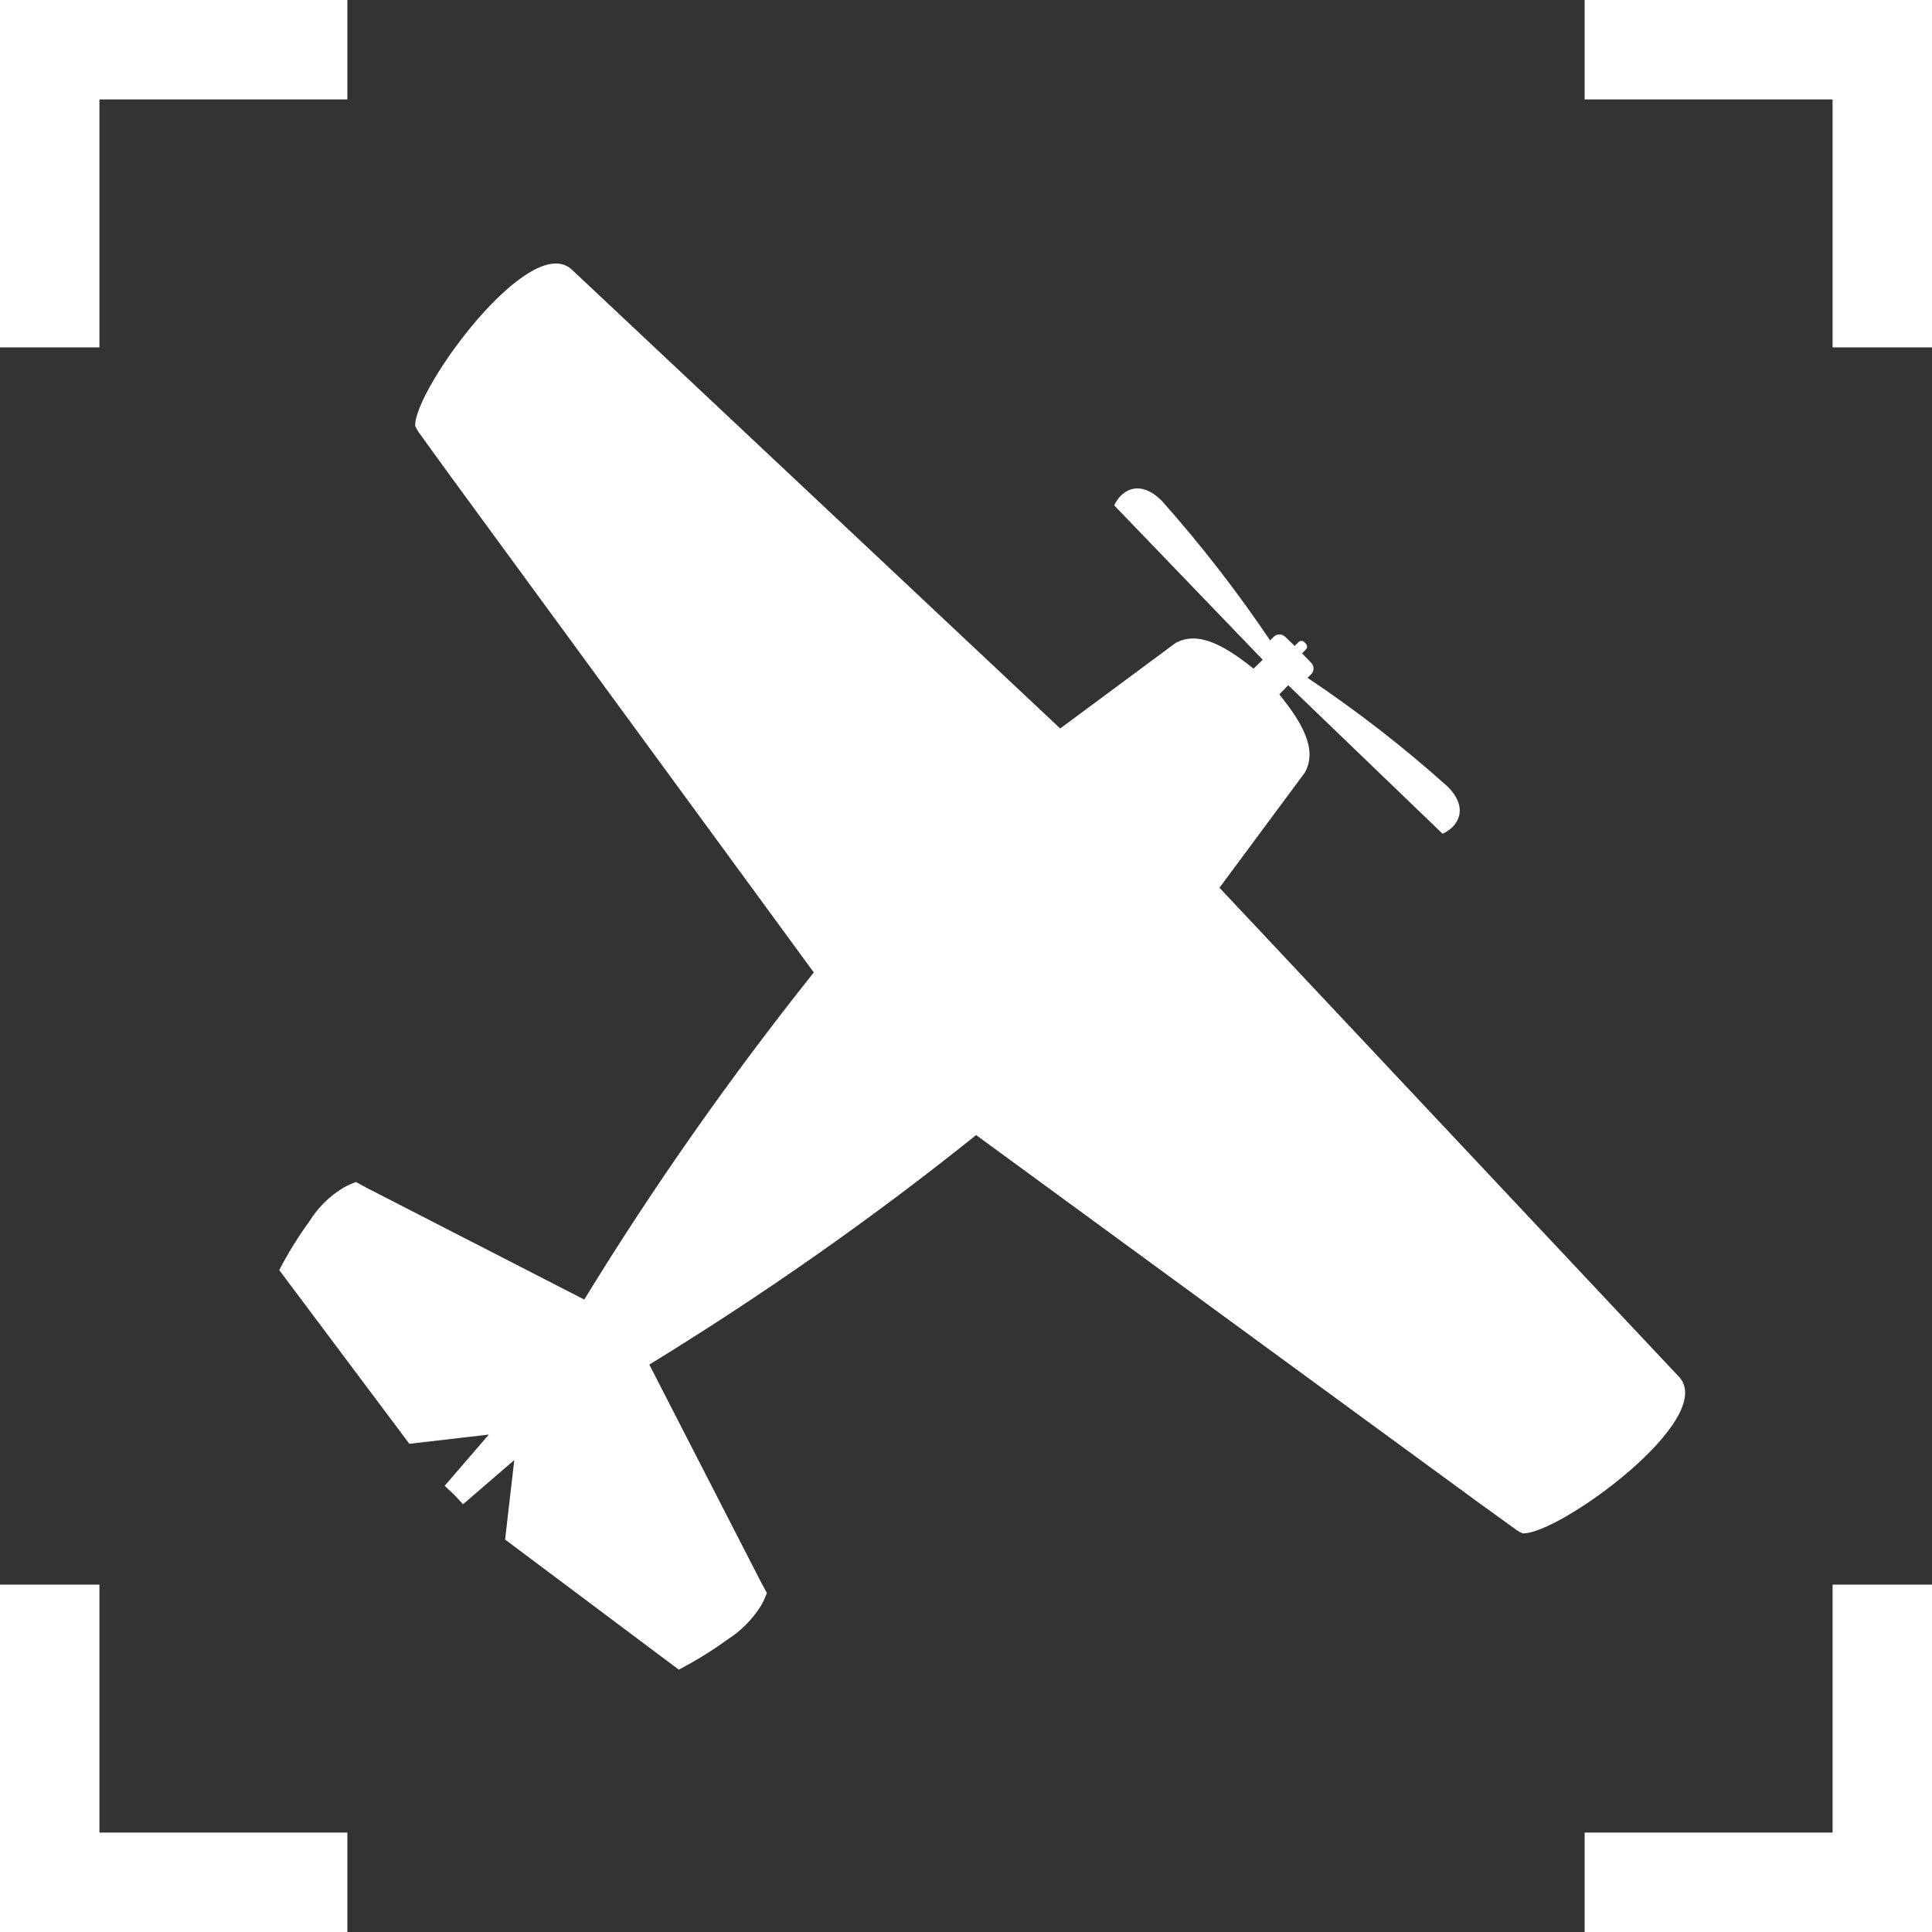 <?xml version="1.0" encoding="UTF-8"?><svg id="Layer_1" xmlns="http://www.w3.org/2000/svg" viewBox="0 0 62.96 62.96"><rect x="0" y="0" width="62.96" height="62.96" fill="#333333" stroke="none"/><defs><style>.cls-1,.cls-2{fill:#fff;}.cls-2{fill-rule:evenodd;}</style></defs><g><polygon class="cls-1" points="3.24 51.64 0 51.64 0 59.72 0 62.96 3.24 62.96 11.32 62.96 11.32 59.72 3.24 59.72 3.24 51.64"/><polygon class="cls-1" points="59.72 59.72 51.64 59.72 51.64 62.96 59.72 62.96 62.96 62.96 62.96 59.72 62.96 51.64 59.72 51.64 59.72 59.72"/><polygon class="cls-1" points="3.24 3.24 11.32 3.24 11.32 0 3.24 0 0 0 0 3.24 0 11.32 3.24 11.32 3.24 3.24"/><polygon class="cls-1" points="59.72 0 51.64 0 51.64 3.24 59.72 3.24 59.72 11.32 62.96 11.32 62.96 3.24 62.96 0 59.72 0"/></g><path class="cls-2" d="m54.67,44.82l-14.93-15.89,2.78-3.75c.43-.76-.1-1.65-.83-2.55l.29-.3,5.03,4.84c.52-.23.88-.85.14-1.56-1.43-1.28-2.95-2.46-4.54-3.52l.12-.12c.1-.1.1-.27,0-.37,0,0,0,0,0,0l-.3-.31.12-.12c.06-.05.06-.14,0-.2,0,0,0,0,0,0l-.02-.02-.02-.02c-.05-.06-.14-.06-.2,0,0,0,0,0,0,0l-.12.12-.31-.3c-.1-.1-.27-.1-.37,0,0,0,0,0,0,0l-.12.12c-1.07-1.59-2.25-3.11-3.52-4.54-.72-.73-1.33-.37-1.56.14l4.84,5.03-.3.29c-.9-.72-1.79-1.26-2.55-.83l-3.75,2.78-15.89-14.93c-1.35-1.36-5.18,3.9-5.13,5.07.03.07.07.14.11.2l.94,1.3,11.94,16.31h0c-2.71,3.4-5.21,6.95-7.48,10.66l-7.07-3.63-.37-.2c-.14.05-.27.11-.4.18-.45.27-.83.64-1.11,1.09-.37.51-.7,1.04-.99,1.6l4.24,5.66,2.59-.3-1.44,1.67.31.29.29.31,1.67-1.44-.3,2.59,5.66,4.24c.56-.29,1.09-.62,1.6-.99.44-.28.81-.66,1.09-1.11.07-.13.13-.26.18-.4l-.2-.37-3.63-7.07c3.7-2.27,7.26-4.76,10.65-7.48h0s16.31,11.93,16.31,11.93l1.3.94c.06.04.13.08.2.11,1.17.05,6.44-3.78,5.07-5.13Z"/></svg>